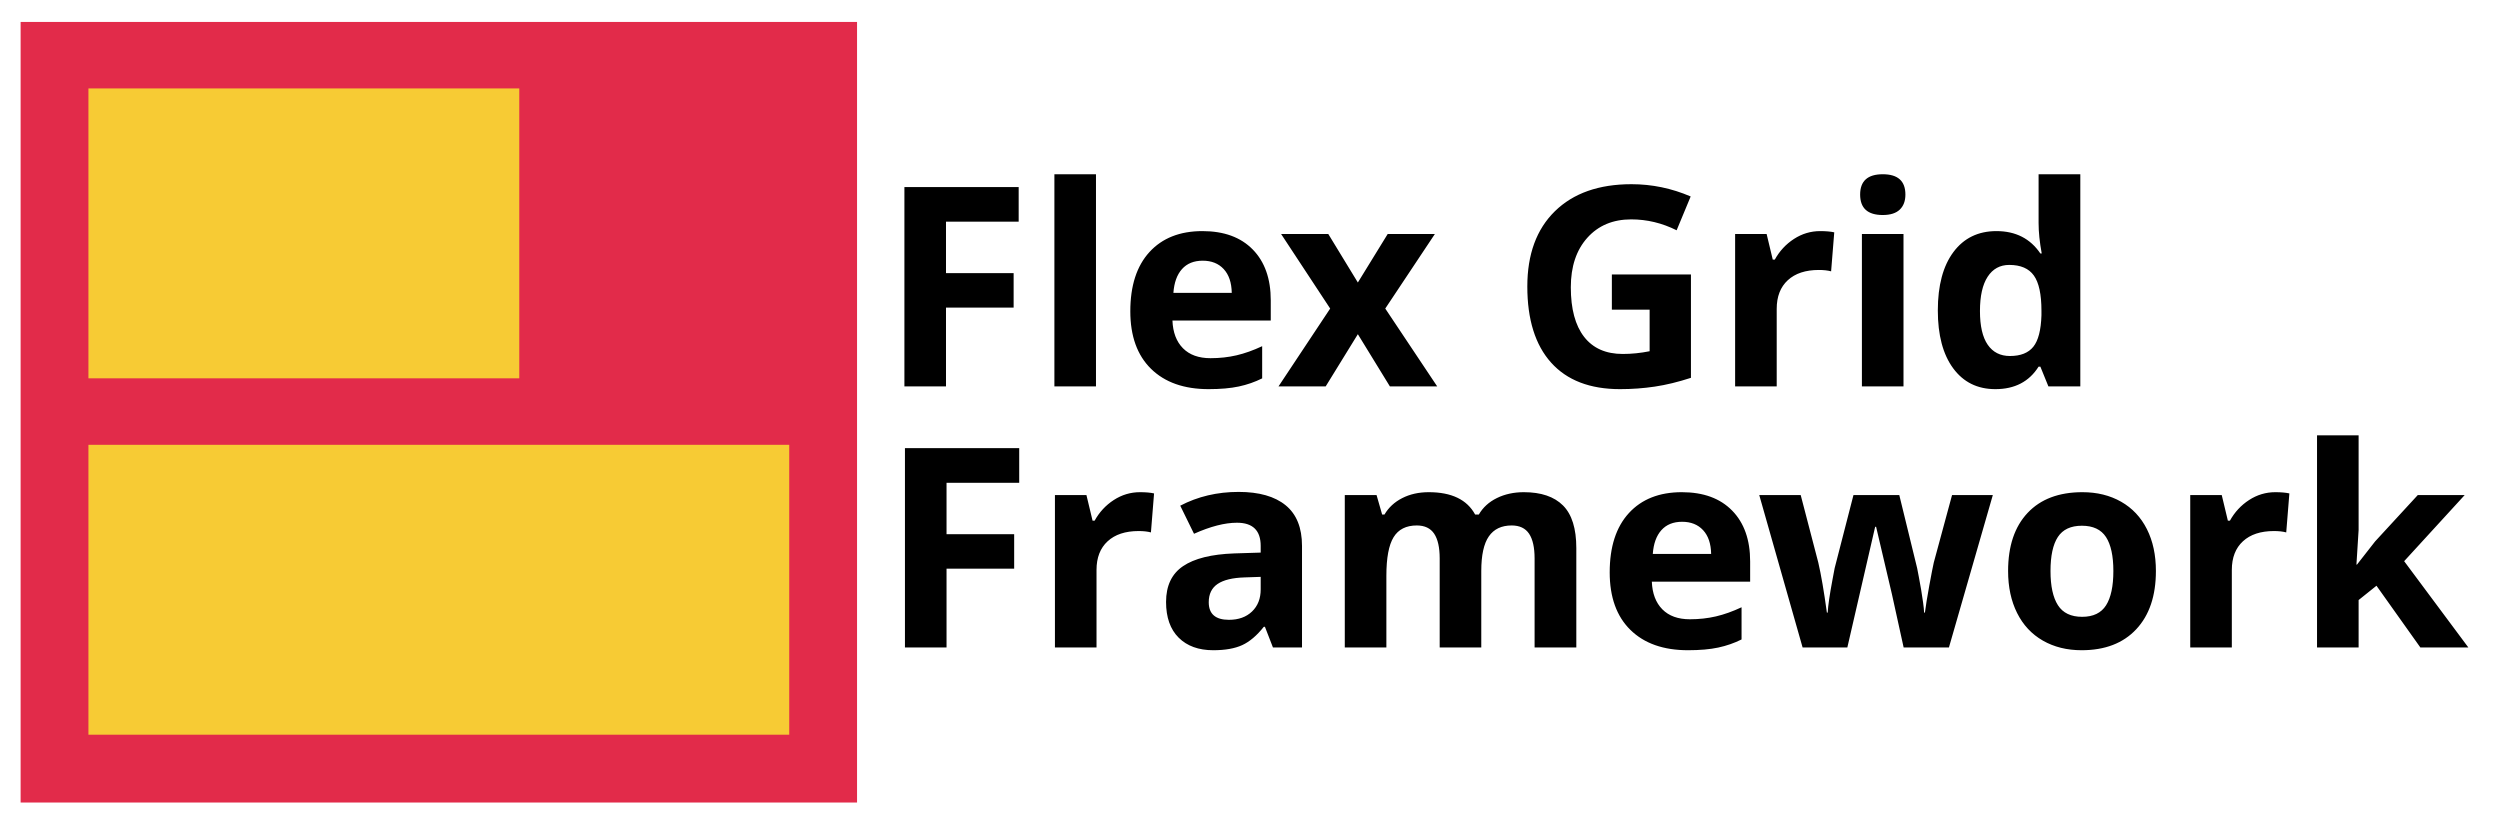 <?xml version="1.0"?>
<svg version="1.1" xmlns="http://www.w3.org/2000/svg" xmlns:xlink="http://www.w3.org/1999/xlink" width="940" height="310">
    <desc iVinci="yes" version="4.6" gridStep="20" showGrid="no" snapToGrid="no" codePlatform="0"/>
    <g id="Layer1" name="Layer 1" opacity="1">
        <g id="Shape1">
            <desc shapeID="1" type="0" basicInfo-basicType="1" basicInfo-roundedRectRadius="12" basicInfo-polygonSides="6" basicInfo-starPoints="5" bounding="rect(-155.501,-155.5,311.001,311)" text="" font-familyName="Helvetica" font-pixelSize="20" font-bold="0" font-underline="0" font-alignment="1" strokeStyle="0" markerStart="0" markerEnd="0" shadowEnabled="0" shadowOffsetX="0" shadowOffsetY="2" shadowBlur="4" shadowOpacity="160" blurEnabled="0" blurRadius="4" transform="matrix(1.011,0,0,0.944,165,155)" pers-center="0,0" pers-size="0,0" pers-start="0,0" pers-end="0,0" locked="0" mesh="" flag=""/>
            <path id="shapePath1" d="M7.75,8.25 L322.25,8.25 L322.25,301.75 L7.75,301.75 L7.75,8.25 Z" style="stroke:none;fill-rule:evenodd;fill:#e22b4a;fill-opacity:1;"/>
        </g>
        <g id="Shape2">
            <desc shapeID="2" type="0" basicInfo-basicType="1" basicInfo-roundedRectRadius="12" basicInfo-polygonSides="6" basicInfo-starPoints="5" bounding="rect(-87.5,-54.5,175,109)" text="" font-familyName="Helvetica" font-pixelSize="20" font-bold="0" font-underline="0" font-alignment="1" strokeStyle="0" markerStart="0" markerEnd="0" shadowEnabled="0" shadowOffsetX="0" shadowOffsetY="2" shadowBlur="4" shadowOpacity="160" blurEnabled="0" blurRadius="4" transform="matrix(0.926,0,0,1,114.25,87.75)" pers-center="0,0" pers-size="0,0" pers-start="0,0" pers-end="0,0" locked="0" mesh="" flag=""/>
            <path id="shapePath2" d="M33.25,33.25 L195.25,33.25 L195.25,142.25 L33.25,142.25 L33.25,33.25 Z" style="stroke:none;fill-rule:evenodd;fill:#f7cb34;fill-opacity:1;"/>
        </g>
        <g id="Shape3">
            <desc shapeID="3" type="0" basicInfo-basicType="1" basicInfo-roundedRectRadius="12" basicInfo-polygonSides="6" basicInfo-starPoints="5" bounding="rect(-87.5,-54.5,175,109)" text="" font-familyName="Helvetica" font-pixelSize="20" font-bold="0" font-underline="0" font-alignment="1" strokeStyle="0" markerStart="0" markerEnd="0" shadowEnabled="0" shadowOffsetX="0" shadowOffsetY="2" shadowBlur="4" shadowOpacity="160" blurEnabled="0" blurRadius="4" transform="matrix(1.506,0,0,1,165,221.75)" pers-center="0,0" pers-size="0,0" pers-start="0,0" pers-end="0,0" locked="0" mesh="" flag=""/>
            <path id="shapePath3" d="M33.25,167.25 L296.75,167.25 L296.75,276.25 L33.25,276.25 L33.25,167.25 Z" style="stroke:none;fill-rule:evenodd;fill:#f7cb34;fill-opacity:1;"/>
        </g>
        <g id="Shape4">
            <desc shapeID="4" type="2" basicInfo-basicType="0" basicInfo-roundedRectRadius="12" basicInfo-polygonSides="6" basicInfo-starPoints="5" bounding="rect(-238.59,-49.172,477.18,98.344)" text="Flex Grid&#10;" font-familyName="Open Sans" font-pixelSize="105" font-bold="0" font-underline="0" font-alignment="0" strokeStyle="0" markerStart="0" markerEnd="0" shadowEnabled="0" shadowOffsetX="0" shadowOffsetY="2" shadowBlur="4" shadowOpacity="160" blurEnabled="0" blurRadius="4" transform="matrix(1,0,0,1,569.202,104.245)" pers-center="0,0" pers-size="0,0" pers-start="0,0" pers-end="0,0" locked="0" mesh="" flag=""/>
            <path id="shapePath4" d="M355.695,145.291 L340.057,145.291 L340.057,70.335 L383.021,70.335 L383.021,83.358 L355.695,83.358 L355.695,102.687 L381.124,102.687 L381.124,115.658 L355.695,115.658 L355.695,145.291 M412.089,145.291 L396.452,145.291 L396.452,65.516 L412.089,65.516 L412.089,145.291 M452.221,98.021 C448.906,98.021 446.308,99.072 444.428,101.174 C442.548,103.276 441.472,106.258 441.198,110.121 L463.141,110.121 C463.073,106.258 462.065,103.276 460.117,101.174 C458.168,99.072 455.536,98.021 452.221,98.021 M454.426,146.317 C445.197,146.317 437.985,143.77 432.79,138.678 C427.595,133.585 424.997,126.373 424.997,117.042 C424.997,107.437 427.398,100.012 432.2,94.765 C437.003,89.519 443.642,86.895 452.119,86.895 C460.219,86.895 466.525,89.203 471.037,93.817 C475.549,98.431 477.805,104.806 477.805,112.94 L477.805,120.528 L440.839,120.528 C441.01,124.972 442.326,128.441 444.787,130.936 C447.248,133.431 450.7,134.679 455.143,134.679 C458.596,134.679 461.86,134.32 464.936,133.602 C468.012,132.884 471.225,131.739 474.575,130.167 L474.575,142.267 C471.84,143.634 468.918,144.651 465.807,145.317 C462.697,145.984 458.903,146.317 454.426,146.317 M500.146,116.017 L481.689,87.972 L499.428,87.972 L510.554,106.224 L521.782,87.972 L539.521,87.972 L520.859,116.017 L540.392,145.291 L522.602,145.291 L510.554,125.655 L498.454,145.291 L480.715,145.291 L500.146,116.017 M606.059,103.199 L635.795,103.199 L635.795,142.062 C630.976,143.634 626.439,144.736 622.183,145.368 C617.928,146.001 613.578,146.317 609.135,146.317 C597.822,146.317 589.183,142.993 583.218,136.345 C577.254,129.697 574.272,120.152 574.272,107.711 C574.272,95.611 577.733,86.178 584.654,79.41 C591.575,72.643 601.171,69.259 613.442,69.259 C621.132,69.259 628.549,70.797 635.693,73.873 L630.412,86.588 C624.943,83.853 619.252,82.486 613.339,82.486 C606.469,82.486 600.966,84.793 596.83,89.408 C592.695,94.022 590.627,100.226 590.627,108.019 C590.627,116.153 592.293,122.365 595.626,126.655 C598.958,130.945 603.803,133.089 610.161,133.089 C613.476,133.089 616.843,132.748 620.261,132.064 L620.261,116.427 L606.059,116.427 L606.059,103.199 M684.397,86.895 C686.516,86.895 688.277,87.049 689.678,87.357 L688.499,102.02 C687.234,101.678 685.696,101.507 683.885,101.507 C678.894,101.507 675.006,102.789 672.221,105.353 C669.435,107.916 668.042,111.505 668.042,116.119 L668.042,145.291 L652.405,145.291 L652.405,87.972 L664.248,87.972 L666.556,97.611 L667.325,97.611 C669.102,94.398 671.503,91.809 674.528,89.844 C677.553,87.878 680.843,86.895 684.397,86.895 M699.411,73.155 C699.411,68.062 702.247,65.516 707.921,65.516 C713.595,65.516 716.432,68.062 716.432,73.155 C716.432,75.582 715.723,77.47 714.304,78.82 C712.886,80.171 710.758,80.846 707.921,80.846 C702.247,80.846 699.411,78.282 699.411,73.155 M715.714,145.291 L700.077,145.291 L700.077,87.972 L715.714,87.972 L715.714,145.291 M750.258,146.317 C743.524,146.317 738.235,143.702 734.39,138.473 C730.545,133.243 728.622,125.997 728.622,116.734 C728.622,107.335 730.579,100.012 734.492,94.765 C738.406,89.519 743.798,86.895 750.668,86.895 C757.88,86.895 763.383,89.698 767.177,95.304 L767.689,95.304 C766.903,91.031 766.51,87.22 766.51,83.871 L766.51,65.516 L782.199,65.516 L782.199,145.291 L770.202,145.291 L767.177,137.857 L766.51,137.857 C762.955,143.497 757.538,146.317 750.258,146.317 M755.744,133.858 C759.743,133.858 762.673,132.696 764.536,130.372 C766.399,128.048 767.416,124.1 767.587,118.529 L767.587,116.837 C767.587,110.685 766.638,106.275 764.741,103.609 C762.844,100.943 759.76,99.61 755.487,99.61 C752.001,99.61 749.292,101.089 747.361,104.045 C745.43,107.002 744.464,111.3 744.464,116.939 C744.464,122.579 745.438,126.809 747.387,129.629 C749.335,132.448 752.12,133.858 755.744,133.858 Z" style="stroke:none;fill-rule:nonzero;fill:#000000;fill-opacity:1;"/>
        </g>
        <g id="Shape5">
            <desc shapeID="5" type="2" basicInfo-basicType="0" basicInfo-roundedRectRadius="12" basicInfo-polygonSides="6" basicInfo-starPoints="5" bounding="rect(-300.174,-60.191,600.348,120.381)" text="Framework" font-familyName="Open Sans" font-pixelSize="105" font-bold="0" font-underline="0" font-alignment="1" strokeStyle="0" markerStart="0" markerEnd="0" shadowEnabled="0" shadowOffsetX="0" shadowOffsetY="2" shadowBlur="4" shadowOpacity="160" blurEnabled="0" blurRadius="4" transform="matrix(1,0,0,1,629.467,202.427)" pers-center="0,0" pers-size="0,0" pers-start="0,0" pers-end="0,0" locked="0" mesh="" flag=""/>
            <path id="shapePath5" d="M355.898,243.459 L340.26,243.459 L340.26,168.502 L383.224,168.502 L383.224,181.525 L355.898,181.525 L355.898,200.854 L381.327,200.854 L381.327,213.825 L355.898,213.825 L355.898,243.459 M428.647,185.063 C430.766,185.063 432.527,185.216 433.928,185.524 L432.749,200.187 C431.484,199.845 429.946,199.674 428.134,199.674 C423.144,199.674 419.256,200.956 416.471,203.52 C413.685,206.083 412.292,209.672 412.292,214.286 L412.292,243.459 L396.655,243.459 L396.655,186.139 L408.498,186.139 L410.805,195.778 L411.574,195.778 C413.352,192.565 415.753,189.976 418.778,188.011 C421.803,186.045 425.092,185.063 428.647,185.063 M478.634,243.459 L475.61,235.666 L475.199,235.666 C472.568,238.981 469.859,241.28 467.073,242.561 C464.288,243.843 460.656,244.484 456.178,244.484 C450.675,244.484 446.343,242.912 443.182,239.767 C440.02,236.623 438.439,232.145 438.439,226.335 C438.439,220.251 440.567,215.764 444.822,212.876 C449.078,209.988 455.495,208.39 464.074,208.083 L474.02,207.775 L474.02,205.263 C474.02,199.452 471.047,196.547 465.099,196.547 C460.519,196.547 455.136,197.931 448.949,200.7 L443.771,190.138 C450.368,186.686 457.682,184.96 465.715,184.96 C473.405,184.96 479.301,186.635 483.403,189.984 C487.504,193.334 489.555,198.427 489.555,205.263 L489.555,243.459 L478.634,243.459 M474.02,216.901 L467.97,217.106 C463.424,217.243 460.041,218.063 457.819,219.567 C455.597,221.071 454.487,223.361 454.487,226.437 C454.487,230.846 457.016,233.051 462.074,233.051 C465.697,233.051 468.594,232.008 470.765,229.923 C472.935,227.838 474.02,225.07 474.02,221.618 L474.02,216.901 M556.96,243.459 L541.323,243.459 L541.323,209.98 C541.323,205.844 540.631,202.742 539.247,200.674 C537.862,198.606 535.683,197.572 532.71,197.572 C528.711,197.572 525.805,199.042 523.994,201.981 C522.182,204.921 521.277,209.757 521.277,216.491 L521.277,243.459 L505.639,243.459 L505.639,186.139 L517.585,186.139 L519.687,193.471 L520.559,193.471 C522.097,190.839 524.319,188.78 527.224,187.293 C530.129,185.806 533.462,185.063 537.221,185.063 C545.8,185.063 551.611,187.865 554.653,193.471 L556.037,193.471 C557.575,190.805 559.84,188.737 562.831,187.267 C565.821,185.797 569.196,185.063 572.956,185.063 C579.45,185.063 584.364,186.729 587.696,190.061 C591.029,193.394 592.695,198.734 592.695,206.083 L592.695,243.459 L577.007,243.459 L577.007,209.98 C577.007,205.844 576.314,202.742 574.93,200.674 C573.546,198.606 571.367,197.572 568.393,197.572 C564.565,197.572 561.703,198.939 559.806,201.674 C557.909,204.408 556.96,208.749 556.96,214.696 L556.96,243.459 M632.471,196.188 C629.155,196.188 626.558,197.239 624.678,199.341 C622.798,201.443 621.721,204.425 621.448,208.288 L643.391,208.288 C643.323,204.425 642.315,201.443 640.366,199.341 C638.418,197.239 635.786,196.188 632.471,196.188 M634.675,244.484 C625.447,244.484 618.235,241.938 613.04,236.845 C607.844,231.752 605.247,224.54 605.247,215.209 C605.247,205.605 607.648,198.179 612.45,192.932 C617.252,187.686 623.892,185.063 632.368,185.063 C640.469,185.063 646.775,187.37 651.287,191.984 C655.799,196.598 658.054,202.973 658.054,211.107 L658.054,218.695 L621.089,218.695 C621.26,223.139 622.576,226.608 625.037,229.103 C627.498,231.598 630.95,232.846 635.393,232.846 C638.845,232.846 642.11,232.487 645.186,231.769 C648.262,231.051 651.475,229.906 654.824,228.334 L654.824,240.434 C652.09,241.801 649.168,242.818 646.057,243.484 C642.947,244.151 639.153,244.484 634.675,244.484 M715.772,243.459 L711.362,223.412 L705.415,198.085 L705.056,198.085 L694.597,243.459 L677.781,243.459 L661.477,186.139 L677.063,186.139 L683.677,211.518 C684.737,216.064 685.813,222.335 686.907,230.334 L687.215,230.334 C687.351,227.736 687.949,223.617 689.009,217.978 L689.829,213.62 L696.904,186.139 L714.131,186.139 L720.847,213.62 C720.984,214.372 721.198,215.482 721.488,216.952 C721.779,218.422 722.061,219.986 722.334,221.643 C722.608,223.301 722.855,224.925 723.078,226.514 C723.3,228.103 723.428,229.376 723.462,230.334 L723.77,230.334 C724.077,227.873 724.624,224.497 725.41,220.208 C726.196,215.918 726.76,213.022 727.102,211.518 L733.972,186.139 L749.302,186.139 L732.793,243.459 L715.772,243.459 M770.989,214.696 C770.989,220.37 771.92,224.66 773.783,227.565 C775.646,230.47 778.679,231.923 782.883,231.923 C787.053,231.923 790.052,230.479 791.881,227.591 C793.709,224.702 794.624,220.404 794.624,214.696 C794.624,209.022 793.701,204.767 791.855,201.93 C790.01,199.093 786.985,197.675 782.781,197.675 C778.611,197.675 775.603,199.085 773.757,201.905 C771.911,204.724 770.989,208.988 770.989,214.696 M810.62,214.696 C810.62,224.027 808.159,231.325 803.237,236.588 C798.315,241.852 791.462,244.484 782.678,244.484 C777.175,244.484 772.322,243.279 768.117,240.869 C763.913,238.46 760.683,234.999 758.427,230.487 C756.172,225.976 755.044,220.712 755.044,214.696 C755.044,205.331 757.487,198.051 762.375,192.855 C767.263,187.66 774.133,185.063 782.986,185.063 C788.489,185.063 793.342,186.259 797.546,188.651 C801.75,191.044 804.98,194.479 807.236,198.957 C809.492,203.434 810.62,208.681 810.62,214.696 M855.522,185.063 C857.641,185.063 859.402,185.216 860.803,185.524 L859.624,200.187 C858.359,199.845 856.821,199.674 855.01,199.674 C850.019,199.674 846.131,200.956 843.346,203.52 C840.56,206.083 839.167,209.672 839.167,214.286 L839.167,243.459 L823.53,243.459 L823.53,186.139 L835.373,186.139 L837.68,195.778 L838.449,195.778 C840.227,192.565 842.628,189.976 845.653,188.011 C848.678,186.045 851.968,185.063 855.522,185.063 M886.224,212.287 L893.043,203.571 L909.09,186.139 L926.727,186.139 L903.963,211.005 L928.111,243.459 L910.064,243.459 L893.555,220.233 L886.839,225.617 L886.839,243.459 L871.202,243.459 L871.202,163.683 L886.839,163.683 L886.839,199.264 L886.019,212.287 L886.224,212.287 Z" style="stroke:none;fill-rule:nonzero;fill:#000000;fill-opacity:1;"/>
        </g>
    </g>
</svg>
